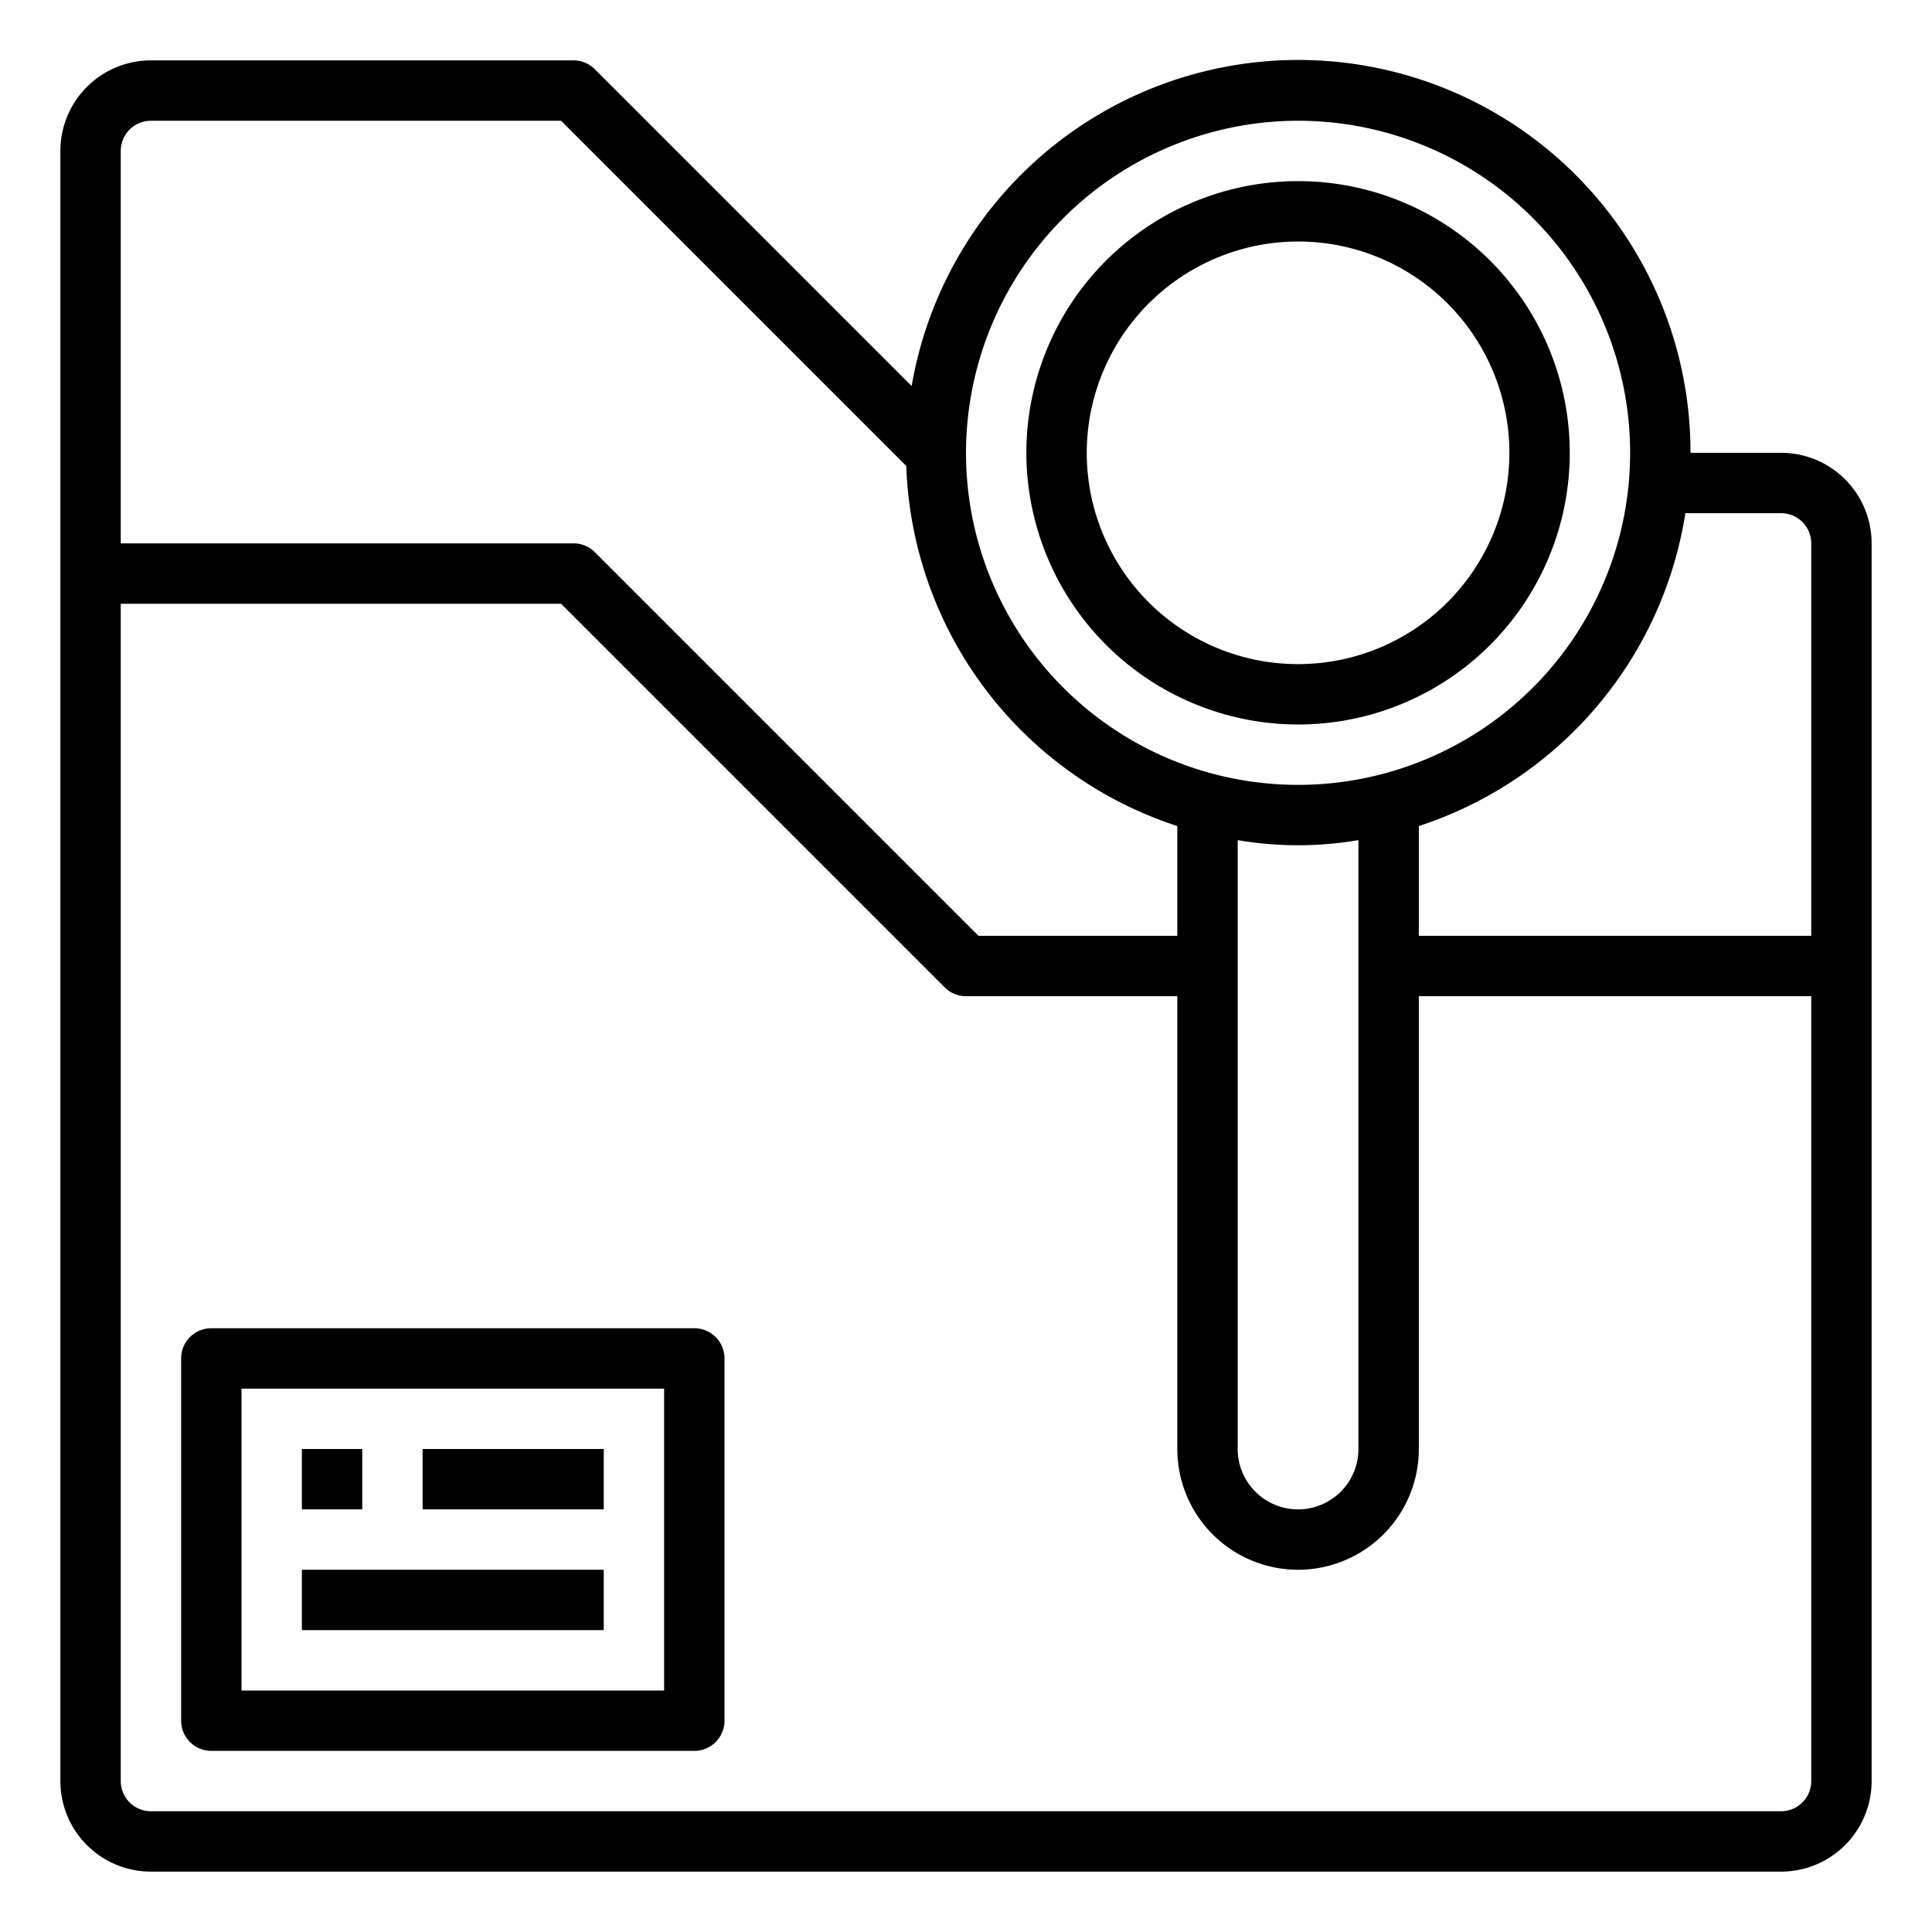 <svg xmlns="http://www.w3.org/2000/svg" viewBox="0 0 64 64" x="0px" y="0px"><g data-name="Folder"><path d="M59,15H56a12.993,12.993,0,0,0-25.8-2.211l-10.5-10.5A1,1,0,0,0,19,2H5A3,3,0,0,0,2,5V59a3,3,0,0,0,3,3H59a3,3,0,0,0,3-3V18A3,3,0,0,0,59,15Zm0,2a1,1,0,0,1,1,1V31H47V27.364A13.025,13.025,0,0,0,55.83,17ZM41,27.83a11.85,11.85,0,0,0,4,0V48a2,2,0,0,1-4,0ZM43,4A11,11,0,1,1,32,15,11.013,11.013,0,0,1,43,4ZM5,4H18.586L30.022,15.436A13.013,13.013,0,0,0,39,27.364V31H32.414L19.707,18.293A1,1,0,0,0,19,18H4V5A1,1,0,0,1,5,4ZM60,59a1,1,0,0,1-1,1H5a1,1,0,0,1-1-1V20H18.586L31.293,32.707A1,1,0,0,0,32,33h7V48a4,4,0,0,0,8,0V33H60Z"></path><path d="M23,44H7a1,1,0,0,0-1,1V57a1,1,0,0,0,1,1H23a1,1,0,0,0,1-1V45A1,1,0,0,0,23,44ZM22,56H8V46H22Z"></path><rect x="10" y="48" width="2" height="2"></rect><rect x="14" y="48" width="6" height="2"></rect><rect x="10" y="52" width="10" height="2"></rect><path d="M43,24a9,9,0,1,0-9-9A9.011,9.011,0,0,0,43,24ZM43,8a7,7,0,1,1-7,7A7.008,7.008,0,0,1,43,8Z"></path></g></svg>